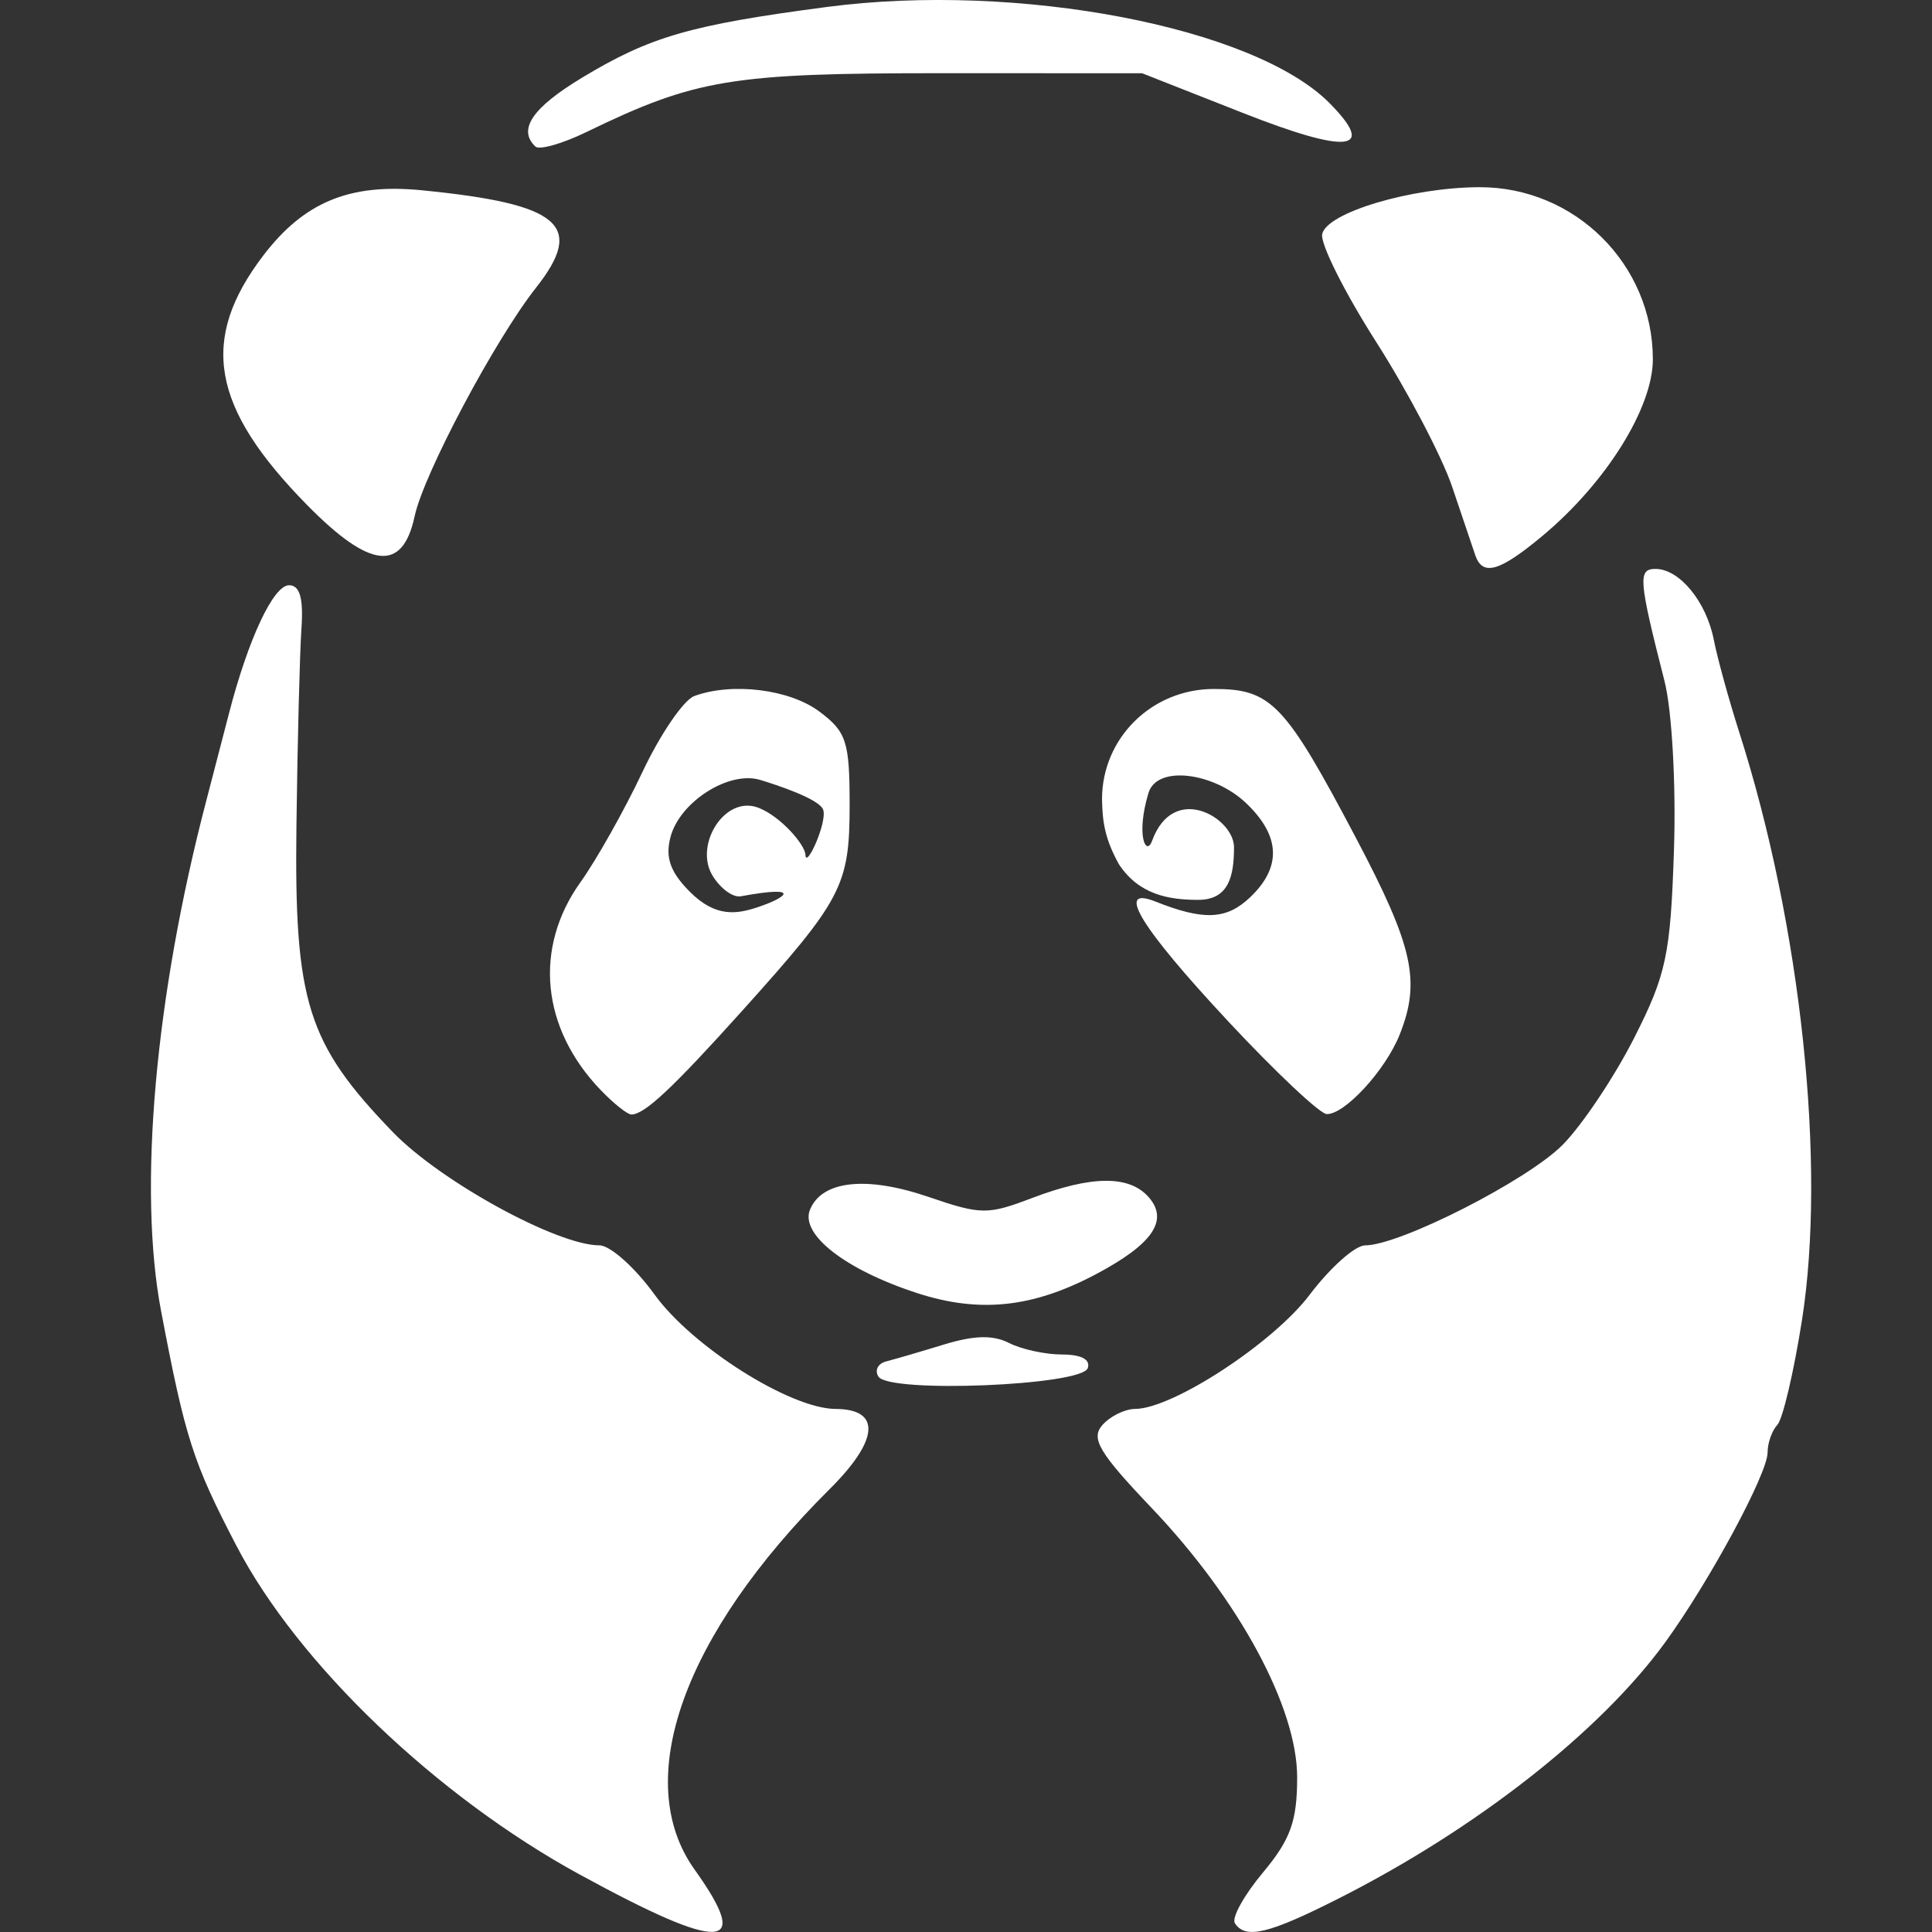 <?xml version="1.0" encoding="UTF-8" standalone="no"?>
<!-- Created with Inkscape (http://www.inkscape.org/) -->

<svg
   xmlns:dc="http://purl.org/dc/elements/1.1/"
   xmlns:cc="http://creativecommons.org/ns#"
   xmlns:rdf="http://www.w3.org/1999/02/22-rdf-syntax-ns#"
   xmlns:svg="http://www.w3.org/2000/svg"
   xmlns="http://www.w3.org/2000/svg"
   xmlns:sodipodi="http://sodipodi.sourceforge.net/DTD/sodipodi-0.dtd"
   xmlns:inkscape="http://www.inkscape.org/namespaces/inkscape"
   width="64px"
   height="64px"
   id="svg2985"
   version="1.1"
   inkscape:version="0.48.5 r10040"
   sodipodi:docname="pandas-logo.svg">
  <rect width="100%" height="100%" fill="#333333" stroke="none"/>
  <defs
     id="defs2987" />
  <sodipodi:namedview
     id="base"
     pagecolor="#ffffff"
     bordercolor="#666666"
     borderopacity="1.0"
     inkscape:pageopacity="0.0"
     inkscape:pageshadow="2"
     inkscape:zoom="7.7781746"
     inkscape:cx="32.862757"
     inkscape:cy="37.785419"
     inkscape:current-layer="g3073"
     showgrid="true"
     inkscape:document-units="px"
     inkscape:grid-bbox="true"
     inkscape:window-width="1440"
     inkscape:window-height="852"
     inkscape:window-x="0"
     inkscape:window-y="0"
     inkscape:window-maximized="1" />
  <g
     id="layer1"
     inkscape:label="Layer 1"
     inkscape:groupmode="layer">
    <g
       id="g3073"
       transform="translate(64,0)">
      <path
         style="fill:#ffffff;fill-opacity:1;stroke-width:0;stroke-miterlimit:4;stroke-dasharray:none"
         d="m -44.79,62.1 c -4.754,-2.596 -9.339,-6.985 -11.373,-10.885 -1.443,-2.768 -1.702,-3.575 -2.502,-7.791 -0.765,-4.036 -0.201,-10.408 1.498,-16.898 0.221,-0.845 0.56,-2.146 0.752,-2.892 0.637,-2.465 1.472,-4.247 1.99,-4.247 0.359,0 0.481,0.429 0.41,1.446 -0.055,0.795 -0.13,3.723 -0.165,6.506 -0.075,5.856 0.355,7.225 3.194,10.164 1.575,1.631 5.442,3.751 6.843,3.751 0.356,1.58e-4 1.178,0.734 1.827,1.631 1.254,1.733 4.497,3.782 5.996,3.788 1.515,0.006 1.441,1.027 -0.192,2.651 -4.869,4.84 -6.582,9.666 -4.477,12.611 1.928,2.698 0.917,2.741 -3.802,0.164 z m 21.697,1.608 c -0.114,-0.175 0.304,-0.929 0.928,-1.676 0.916,-1.096 1.135,-1.705 1.135,-3.153 0,-2.322 -1.923,-5.881 -4.823,-8.928 -1.737,-1.825 -2.019,-2.298 -1.633,-2.74 0.256,-0.294 0.745,-0.536 1.085,-0.538 1.249,-0.006 4.576,-2.182 5.785,-3.782 0.68,-0.9 1.506,-1.636 1.836,-1.636 1.15,-7.27e-4 5.384,-2.156 6.547,-3.333 0.644,-0.652 1.708,-2.242 2.364,-3.534 1.067,-2.102 1.207,-2.758 1.321,-6.224 0.072,-2.165 -0.066,-4.637 -0.313,-5.602 -0.858,-3.363 -0.887,-3.716 -0.298,-3.716 0.793,0 1.685,1.086 1.931,2.349 0.116,0.596 0.497,1.979 0.846,3.072 2.046,6.4 2.887,14.305 2.073,19.476 -0.27,1.713 -0.636,3.268 -0.814,3.457 -0.178,0.189 -0.323,0.6 -0.323,0.914 0,0.701 -1.913,4.25 -3.384,6.279 -2.145,2.958 -6.258,6.187 -10.83,8.499 -2.324,1.176 -3.083,1.356 -3.435,0.815 z M -34.899,45.604 c -0.135,-0.208 -0.021,-0.435 0.254,-0.505 0.275,-0.07 1.135,-0.321 1.912,-0.559 1.008,-0.308 1.628,-0.322 2.161,-0.051 0.411,0.209 1.201,0.381 1.755,0.381 0.636,0 0.949,0.166 0.85,0.452 -0.201,0.578 -6.571,0.837 -6.932,0.282 z m 1.281,-2.769 c -2.37,-0.768 -3.881,-1.942 -3.551,-2.759 0.392,-0.97 1.868,-1.131 3.924,-0.428 1.745,0.597 1.96,0.599 3.434,0.038 1.977,-0.752 3.224,-0.76 3.865,-0.026 0.672,0.77 0.125,1.56 -1.772,2.562 -2.082,1.099 -3.839,1.282 -5.9,0.614 z M -44.106,36.105 c -1.966,-2.052 -2.221,-4.704 -0.664,-6.883 0.534,-0.747 1.456,-2.387 2.05,-3.645 0.593,-1.258 1.368,-2.392 1.722,-2.521 1.258,-0.459 3.154,-0.223 4.141,0.515 0.897,0.671 1.002,0.992 1.002,3.085 0,2.679 -0.238,3.135 -3.56,6.829 -2.312,2.57 -3.235,3.434 -3.669,3.434 -0.133,0 -0.592,-0.366 -1.02,-0.813 z m 5.208,-6.054 c 0.935,-0.308 1.525,-0.743 -0.557,-0.361 -0.301,0.055 -0.74,-0.325 -0.964,-0.723 -0.572,-1.016 0.445,-2.645 1.554,-2.205 0.733,0.29 1.534,1.22 1.546,1.556 0.017,0.485 0.724,-1.069 0.59,-1.489 -0.116,-0.362 -1.553,-0.831 -2.092,-0.994 -1.031,-0.311 -2.66,0.724 -2.968,1.892 -0.178,0.675 -0.011,1.154 0.63,1.803 0.873,0.883 1.583,0.745 2.261,0.522 z m 15.586,3.784 c -2.918,-3.127 -3.756,-4.505 -2.415,-3.971 1.602,0.637 2.356,0.604 3.138,-0.139 1.053,-1.001 1.008,-2.037 -0.136,-3.124 -1.06,-1.008 -2.948,-1.271 -3.23,-0.333 -0.427,1.416 -0.073,2.114 0.119,1.586 0.713,-1.958 2.714,-0.754 2.714,0.21 0,0.964 -0.174,1.745 -1.188,1.745 -0.962,0 -1.958,-0.165 -2.626,-1.182 -0.464,-0.842 -0.545,-1.399 -0.558,-2.151 0,-2.027 1.649,-3.653 3.705,-3.653 1.901,0 2.355,0.476 4.707,4.935 1.9,3.602 2.153,4.744 1.447,6.517 -0.47,1.179 -1.822,2.65 -2.417,2.63 -0.225,-0.008 -1.692,-1.389 -3.26,-3.069 z m 8.183,-15.441 c -0.086,-0.248 -0.429,-1.265 -0.763,-2.259 -0.334,-0.994 -1.467,-3.156 -2.518,-4.804 -1.051,-1.648 -1.857,-3.257 -1.791,-3.575 0.148,-0.713 2.944,-1.547 5.207,-1.555 3.162,-0.01 5.747,2.554 5.747,5.701 0,1.608 -1.55,4.09 -3.648,5.842 -1.429,1.193 -1.99,1.356 -2.234,0.651 z m -38.696,-1.663 c -3.182,-3.234 -3.577,-5.479 -1.456,-8.263 1.353,-1.776 2.863,-2.399 5.243,-2.166 4.606,0.453 5.431,1.155 3.795,3.228 -1.358,1.721 -3.722,6.17 -4.021,7.569 -0.399,1.865 -1.474,1.754 -3.561,-0.368 z m 7.56,-11.877 c -0.593,-0.564 -0.1,-1.288 1.555,-2.286 2.253,-1.358 3.578,-1.741 8.091,-2.336 6.343,-0.836 14.18,0.665 16.672,3.194 1.562,1.585 0.604,1.688 -2.892,0.311 l -3.325,-1.31 -6.653,-0.002 c -6.957,-0.002 -8.136,0.193 -11.757,1.949 -0.8,0.388 -1.561,0.604 -1.692,0.48 z"
         id="path3075"
         inkscape:connector-curvature="0"
         sodipodi:nodetypes="ssssssssssscssscsssscscsssssssssssscscssssssssssssssssssssssssssssscsssssssssccssscssssssssssssssscsssscssc" />
    </g>
  </g>
</svg>
